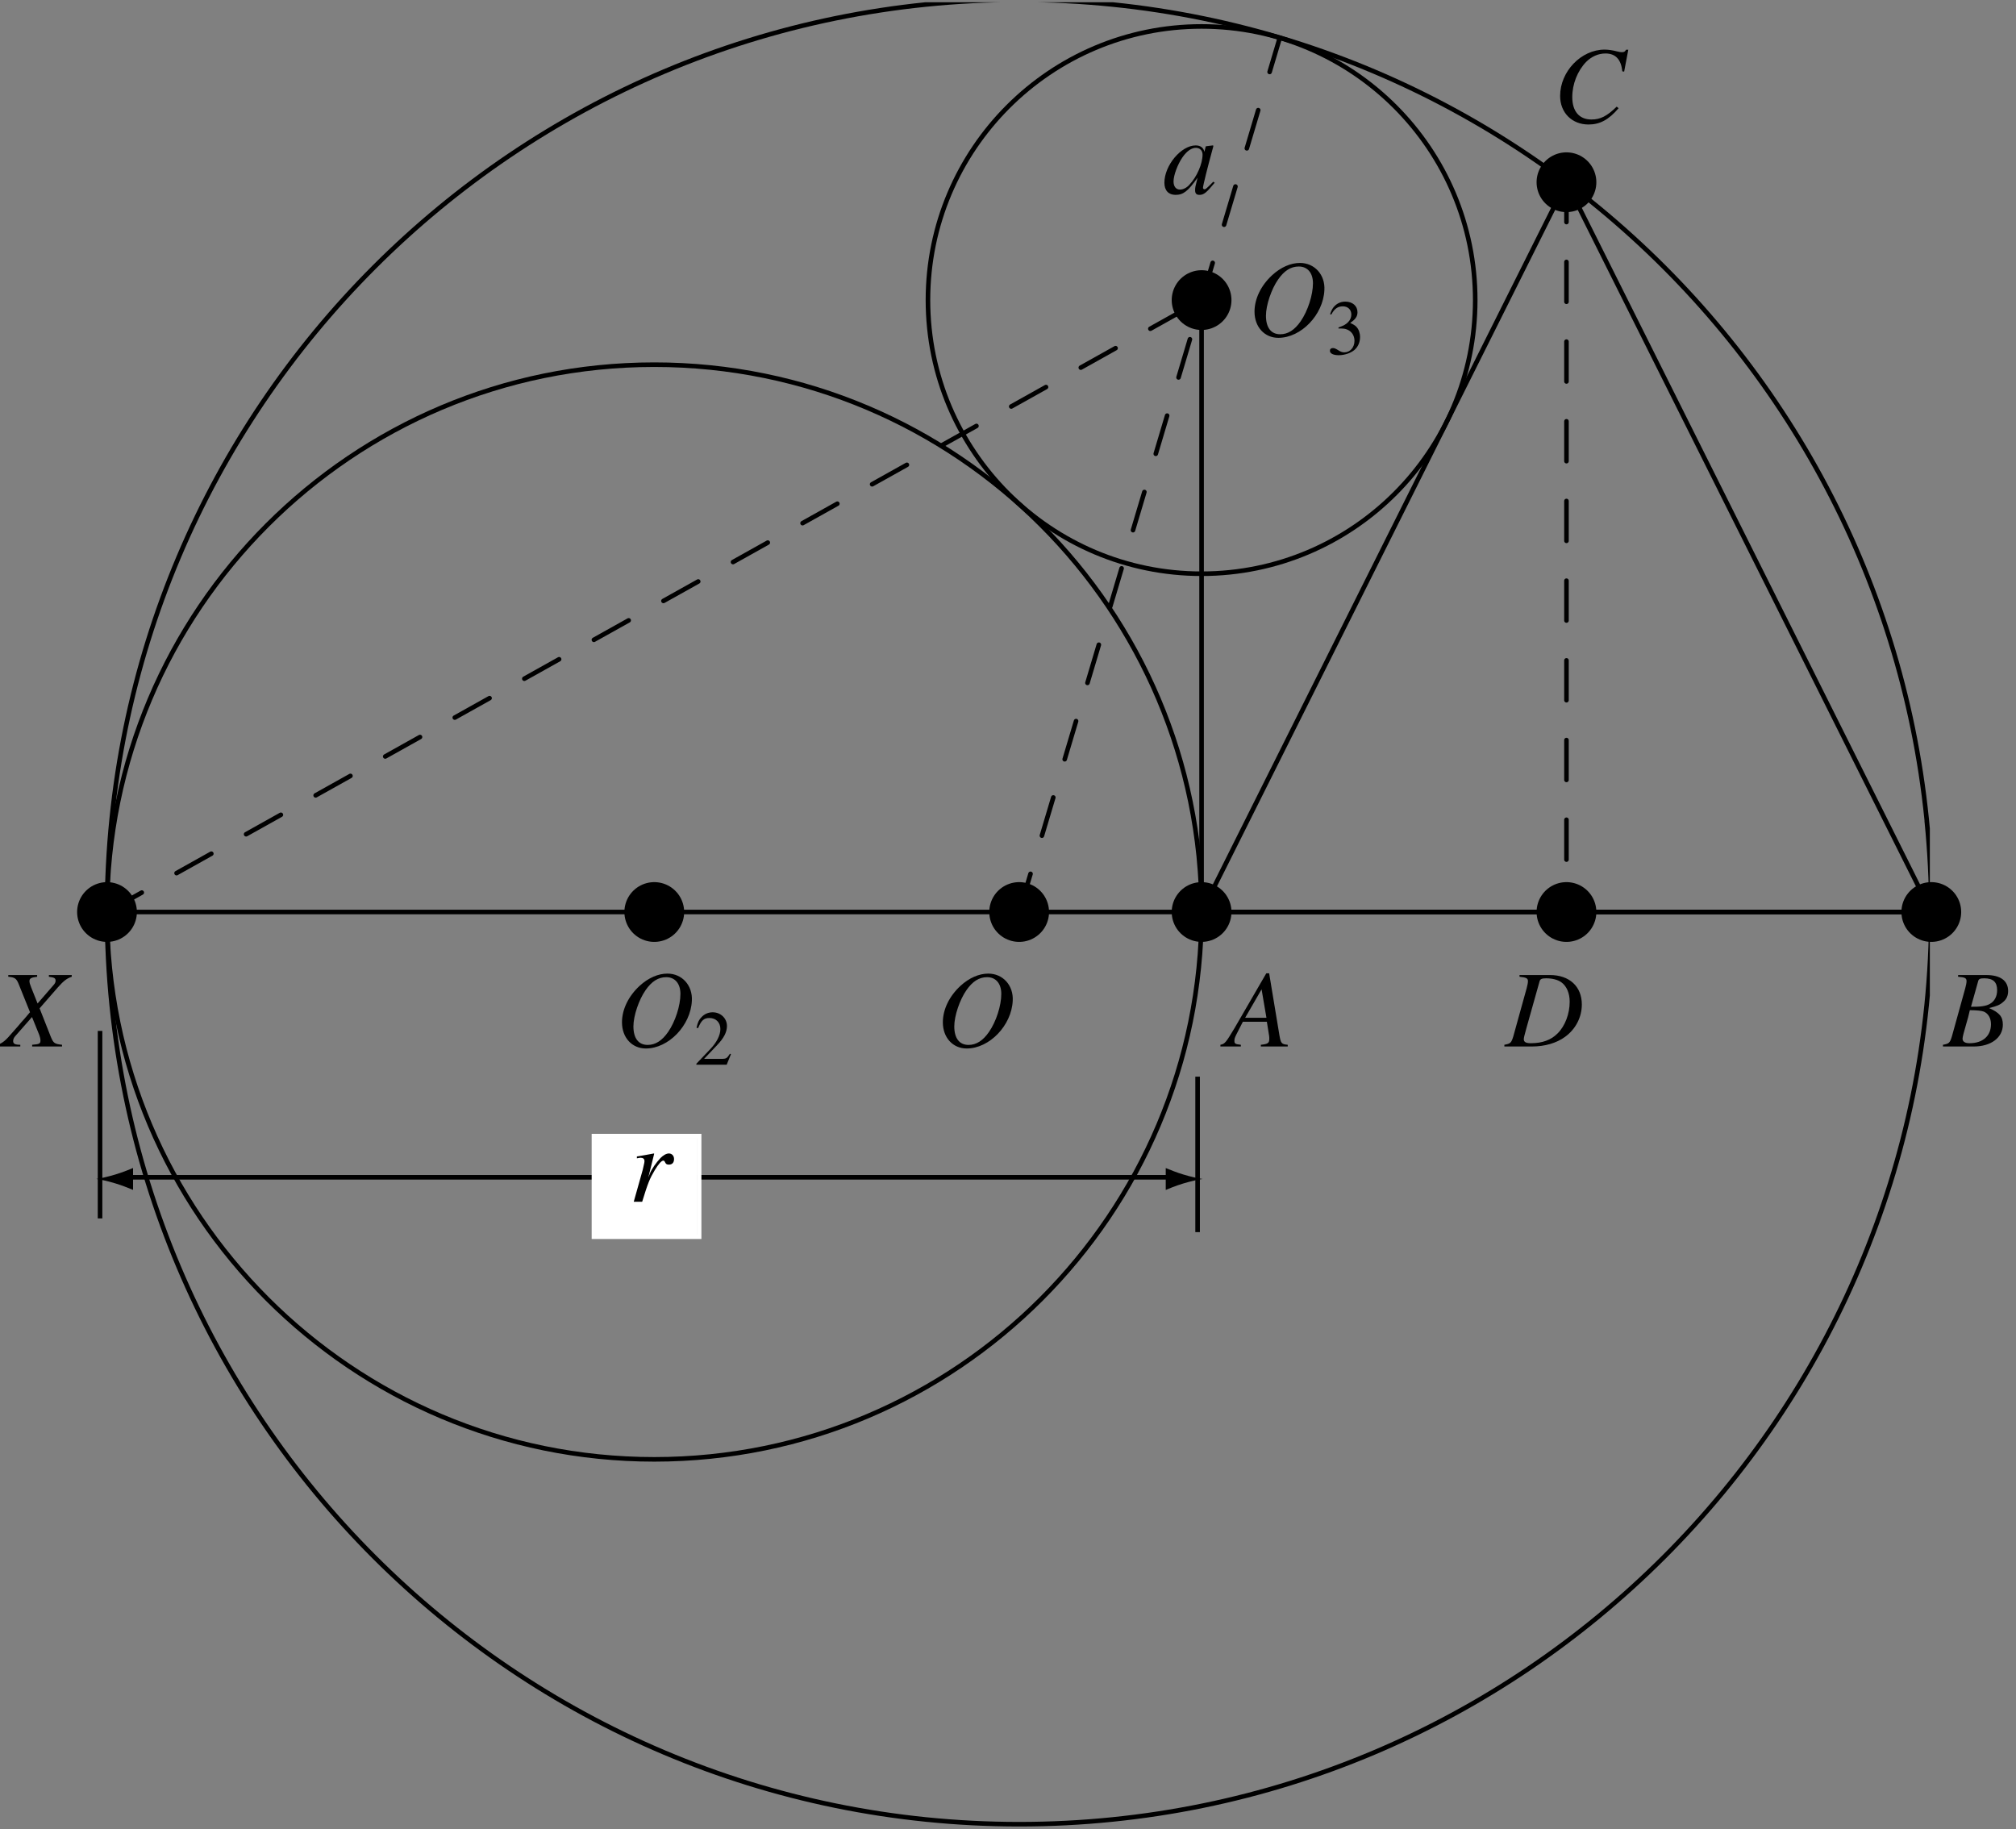 <?xml version="1.0" encoding="UTF-8"?>
<svg xmlns="http://www.w3.org/2000/svg" xmlns:xlink="http://www.w3.org/1999/xlink" width="220.42" height="199.97" viewBox="0 0 220.42 199.97">
<rect x="0" y="0" width="220.42" height="199.97" fill="#808080" stroke="none"/>
<defs>
<g>
<g id="glyph-0-0">
</g>
<g id="glyph-0-1">
<path d="M 7.844 -7.812 L 5.344 -7.812 L 5.344 -7.625 C 5.938 -7.547 6.078 -7.469 6.078 -7.188 C 6.078 -7.031 6.016 -6.891 5.844 -6.703 L 4.109 -4.703 L 3.406 -6.469 C 3.281 -6.781 3.219 -6.984 3.219 -7.141 C 3.219 -7.438 3.406 -7.547 4.062 -7.625 L 4.062 -7.812 L 0.906 -7.812 L 0.906 -7.625 C 1.609 -7.562 1.781 -7.438 2.016 -6.891 L 3.281 -3.75 C 3.078 -3.516 2.875 -3.281 2.688 -3.047 C 2.422 -2.766 2.188 -2.484 1.953 -2.203 C 1.844 -2.078 1.719 -1.938 1.609 -1.812 C 1.047 -1.156 0.688 -0.766 0.469 -0.594 C 0.172 -0.359 -0.031 -0.25 -0.344 -0.188 L -0.344 0 L 2.219 0 L 2.219 -0.188 C 1.641 -0.188 1.438 -0.297 1.438 -0.594 C 1.438 -0.781 1.516 -0.969 1.688 -1.156 L 3.5 -3.219 L 4.297 -1.25 C 4.375 -1.031 4.422 -0.844 4.422 -0.656 C 4.422 -0.312 4.312 -0.25 3.516 -0.188 L 3.516 0 L 6.781 0 L 6.781 -0.188 C 5.953 -0.281 5.844 -0.359 5.547 -1.078 L 4.328 -4.172 L 6.344 -6.484 C 6.969 -7.188 7.328 -7.453 7.844 -7.625 Z M 7.844 -7.812 "/>
</g>
<g id="glyph-0-2">
</g>
<g id="glyph-0-3">
<path d="M 5.688 -7.969 C 4.672 -7.969 3.594 -7.5 2.641 -6.625 C 1.422 -5.5 0.719 -4.047 0.719 -2.641 C 0.719 -0.969 1.812 0.219 3.328 0.219 C 5.812 0.219 8.234 -2.297 8.359 -5 C 8.453 -6.688 7.281 -7.969 5.688 -7.969 Z M 5.562 -7.578 C 6.516 -7.578 7.109 -6.875 7.109 -5.75 C 7.109 -4.469 6.547 -2.719 5.766 -1.594 C 5.109 -0.641 4.375 -0.172 3.531 -0.172 C 2.531 -0.172 1.969 -0.891 1.969 -2.203 C 1.969 -3.344 2.562 -5.109 3.297 -6.156 C 3.969 -7.125 4.688 -7.578 5.562 -7.578 Z M 5.562 -7.578 "/>
</g>
<g id="glyph-0-4">
<path d="M 6.75 -0.188 C 6.062 -0.25 6 -0.344 5.844 -1.219 L 4.719 -8 L 4.406 -8 L 0.938 -2.016 C -0.016 -0.422 -0.125 -0.281 -0.609 -0.188 L -0.609 0 L 1.625 0 L 1.625 -0.188 C 1.016 -0.25 0.922 -0.312 0.922 -0.609 C 0.922 -0.844 0.953 -0.953 1.156 -1.359 L 1.844 -2.703 L 4.469 -2.703 L 4.719 -1.141 C 4.734 -1.031 4.734 -0.922 4.734 -0.828 C 4.734 -0.375 4.578 -0.266 3.812 -0.188 L 3.812 0 L 6.75 0 Z M 2.094 -3.141 L 3.891 -6.25 L 4.422 -3.141 Z M 2.094 -3.141 "/>
</g>
<g id="glyph-0-5">
<path d="M -0.094 0 L 3.281 0 C 5.156 0 6.453 -0.969 6.453 -2.391 C 6.453 -3.266 6.078 -3.703 4.938 -4.203 C 5.797 -4.406 6.141 -4.547 6.516 -4.891 C 6.859 -5.172 7.031 -5.578 7.031 -6.062 C 7.031 -7.188 6.188 -7.812 4.641 -7.812 L 1.562 -7.812 L 1.562 -7.625 C 2.312 -7.562 2.484 -7.484 2.484 -7.141 C 2.484 -6.953 2.422 -6.656 2.344 -6.375 L 0.875 -1.078 C 0.656 -0.391 0.578 -0.312 -0.094 -0.188 Z M 2.844 -3.969 C 3.609 -3.969 4.125 -3.906 4.375 -3.812 C 4.859 -3.609 5.156 -3.094 5.156 -2.438 C 5.156 -1.156 4.266 -0.359 2.812 -0.359 C 2.312 -0.359 2.047 -0.531 2.047 -0.859 C 2.047 -1.016 2.188 -1.594 2.469 -2.531 C 2.625 -3.047 2.719 -3.406 2.844 -3.969 Z M 3.75 -7.125 C 3.812 -7.391 3.969 -7.453 4.422 -7.453 C 5.391 -7.453 5.828 -7.047 5.828 -6.156 C 5.828 -5.484 5.547 -4.938 5.031 -4.656 C 4.625 -4.422 4.031 -4.328 2.969 -4.344 Z M 3.75 -7.125 "/>
</g>
<g id="glyph-0-6">
<path d="M 7.797 -5.562 L 8.25 -7.953 L 8 -7.953 C 7.906 -7.75 7.781 -7.688 7.547 -7.688 C 7.438 -7.688 7.297 -7.703 7.047 -7.766 C 6.516 -7.906 6.047 -7.969 5.656 -7.969 C 3.094 -7.969 0.797 -5.578 0.797 -2.906 C 0.797 -1.078 2.078 0.219 3.906 0.219 C 5.141 0.219 6.109 -0.297 7.188 -1.562 L 6.984 -1.734 C 5.906 -0.688 5.203 -0.328 4.219 -0.328 C 2.891 -0.328 2.125 -1.219 2.125 -2.781 C 2.125 -4.203 2.703 -5.656 3.641 -6.625 C 4.219 -7.203 4.969 -7.547 5.75 -7.547 C 6.859 -7.547 7.469 -6.891 7.594 -5.594 Z M 7.797 -5.562 "/>
</g>
<g id="glyph-0-7">
<path d="M 1.562 -7.625 C 2.312 -7.547 2.484 -7.453 2.484 -7.141 C 2.484 -6.953 2.422 -6.672 2.344 -6.375 L 0.875 -1.078 C 0.656 -0.391 0.578 -0.312 -0.094 -0.188 L -0.094 0 L 2.938 0 C 4.328 0 5.609 -0.375 6.531 -1.047 C 7.703 -1.891 8.375 -3.203 8.375 -4.594 C 8.375 -6.562 7.016 -7.812 4.891 -7.812 L 1.562 -7.812 Z M 3.75 -7.109 C 3.812 -7.375 4 -7.453 4.469 -7.453 C 5.156 -7.453 5.75 -7.297 6.141 -7.016 C 6.719 -6.594 7.047 -5.828 7.047 -4.891 C 7.047 -3.578 6.547 -2.25 5.734 -1.438 C 5.031 -0.719 4.062 -0.359 2.812 -0.359 C 2.266 -0.359 2.031 -0.484 2.031 -0.797 C 2.031 -0.953 2.094 -1.203 2.297 -1.938 Z M 3.75 -7.109 "/>
</g>
<g id="glyph-0-8">
<path d="M 5.547 -1.312 L 5.219 -0.984 C 4.828 -0.594 4.703 -0.484 4.594 -0.484 C 4.5 -0.484 4.422 -0.562 4.422 -0.641 C 4.422 -0.891 4.938 -2.938 5.5 -4.984 C 5.531 -5.109 5.547 -5.141 5.562 -5.25 L 5.484 -5.281 L 4.75 -5.188 L 4.719 -5.156 L 4.578 -4.578 C 4.484 -5.031 4.141 -5.281 3.625 -5.281 C 2.031 -5.281 0.203 -3.094 0.203 -1.203 C 0.203 -0.359 0.656 0.125 1.422 0.125 C 2.266 0.125 2.781 -0.266 3.828 -1.75 C 3.578 -0.766 3.562 -0.672 3.562 -0.375 C 3.562 -0.031 3.703 0.125 4.031 0.125 C 4.516 0.125 4.797 -0.109 5.703 -1.203 Z M 3.703 -5.016 C 4.109 -4.984 4.375 -4.703 4.375 -4.281 C 4.375 -3.281 3.766 -1.859 2.938 -0.984 C 2.656 -0.656 2.25 -0.453 1.906 -0.453 C 1.469 -0.453 1.203 -0.797 1.203 -1.344 C 1.203 -2.016 1.656 -3.219 2.172 -3.969 C 2.656 -4.672 3.203 -5.047 3.703 -5.016 Z M 3.703 -5.016 "/>
</g>
<g id="glyph-0-9">
<path d="M 1.453 0 C 2.078 -2.047 2.281 -2.531 2.828 -3.453 C 3.234 -4.125 3.562 -4.5 3.766 -4.5 C 3.844 -4.5 3.891 -4.453 3.953 -4.328 C 4.047 -4.125 4.141 -4.062 4.375 -4.062 C 4.734 -4.062 4.938 -4.281 4.938 -4.672 C 4.938 -5.031 4.703 -5.281 4.375 -5.281 C 4.094 -5.281 3.766 -5.094 3.453 -4.781 C 2.969 -4.266 2.484 -3.562 2.297 -3.094 L 2.125 -2.656 L 2.766 -5.25 L 2.734 -5.281 C 1.859 -5.125 1.75 -5.094 0.875 -4.953 L 0.875 -4.75 C 1.141 -4.797 1.188 -4.812 1.281 -4.812 C 1.547 -4.812 1.703 -4.688 1.703 -4.469 C 1.703 -4.312 1.703 -4.312 1.516 -3.5 L 0.531 0 Z M 1.453 0 "/>
</g>
<g id="glyph-1-0">
</g>
<g id="glyph-1-1">
<path d="M 4.031 -1.156 L 3.922 -1.203 C 3.609 -0.719 3.516 -0.656 3.109 -0.641 L 1.094 -0.641 L 2.516 -2.141 C 3.266 -2.922 3.594 -3.578 3.594 -4.234 C 3.594 -5.078 2.906 -5.734 2.031 -5.734 C 1.562 -5.734 1.125 -5.547 0.812 -5.203 C 0.531 -4.922 0.406 -4.656 0.266 -4.047 L 0.438 -4 C 0.781 -4.844 1.078 -5.109 1.672 -5.109 C 2.391 -5.109 2.875 -4.625 2.875 -3.906 C 2.875 -3.234 2.484 -2.453 1.766 -1.703 L 0.25 -0.109 L 0.25 0 L 3.562 0 Z M 4.031 -1.156 "/>
</g>
<g id="glyph-1-2">
</g>
<g id="glyph-1-3">
<path d="M 1.297 -2.797 C 1.797 -2.797 2 -2.781 2.188 -2.703 C 2.719 -2.516 3.047 -2.031 3.047 -1.453 C 3.047 -0.734 2.578 -0.188 1.938 -0.188 C 1.703 -0.188 1.531 -0.25 1.219 -0.453 C 0.969 -0.609 0.828 -0.656 0.688 -0.656 C 0.484 -0.656 0.359 -0.547 0.359 -0.359 C 0.359 -0.062 0.734 0.125 1.328 0.125 C 1.969 0.125 2.641 -0.109 3.047 -0.453 C 3.438 -0.797 3.656 -1.297 3.656 -1.859 C 3.656 -2.297 3.516 -2.688 3.281 -2.953 C 3.109 -3.141 2.938 -3.234 2.578 -3.406 C 3.156 -3.797 3.375 -4.109 3.375 -4.578 C 3.375 -5.266 2.828 -5.734 2.047 -5.734 C 1.625 -5.734 1.25 -5.594 0.938 -5.312 C 0.688 -5.078 0.562 -4.875 0.375 -4.359 L 0.516 -4.328 C 0.844 -4.953 1.234 -5.219 1.766 -5.219 C 2.328 -5.219 2.703 -4.859 2.703 -4.312 C 2.703 -4.016 2.578 -3.719 2.359 -3.5 C 2.109 -3.234 1.859 -3.109 1.297 -2.906 Z M 1.297 -2.797 "/>
</g>
</g>
<clipPath id="clip-0">
<path clip-rule="nonzero" d="M 11 0.246 L 211 0.246 L 211 199.691 L 11 199.691 Z M 11 0.246 "/>
</clipPath>
<clipPath id="clip-1">
<path clip-rule="nonzero" d="M 212 106 L 219.84 106 L 219.84 115 L 212 115 Z M 212 106 "/>
</clipPath>
</defs>
<g clip-path="url(#clip-0)">
<path fill="none" stroke-width="5" stroke-linecap="round" stroke-linejoin="round" stroke="rgb(0%, 0%, 0%)" stroke-opacity="1" stroke-miterlimit="10" d="M 2111.636 999.824 C 2111.636 1550.331 1664.838 1997.168 1114.292 1997.168 C 563.784 1997.168 116.987 1550.331 116.987 999.824 C 116.987 449.316 563.784 2.519 1114.292 2.519 C 1664.838 2.519 2111.636 449.316 2111.636 999.824 C 2111.636 1033.075 2109.951 1066.326 2106.622 1099.382 " transform="matrix(0.1, 0, 0, -0.1, -0, 199.693)"/>
</g>
<path fill="none" stroke-width="5" stroke-linecap="round" stroke-linejoin="round" stroke="rgb(0%, 0%, 0%)" stroke-opacity="1" stroke-miterlimit="10" d="M 1313.76 999.824 C 1313.76 1330.144 1045.674 1598.23 715.354 1598.23 C 385.034 1598.23 116.948 1330.144 116.948 999.824 C 116.948 669.504 385.034 401.417 715.354 401.417 C 1045.674 401.417 1313.76 669.504 1313.76 999.824 C 1313.76 1019.798 1312.742 1039.733 1310.784 1059.551 " transform="matrix(0.1, 0, 0, -0.1, -0, 199.693)"/>
<path fill="none" stroke-width="5" stroke-linecap="round" stroke-linejoin="round" stroke="rgb(0%, 0%, 0%)" stroke-opacity="1" stroke-miterlimit="10" d="M 1313.76 999.824 L 2111.596 999.824 L 1712.698 1797.699 L 1313.76 999.824 " transform="matrix(0.1, 0, 0, -0.1, -0, 199.693)"/>
<path fill="none" stroke-width="5" stroke-linecap="round" stroke-linejoin="round" stroke="rgb(0%, 0%, 0%)" stroke-opacity="1" stroke-miterlimit="10" d="M 116.987 999.824 L 2111.596 999.824 " transform="matrix(0.1, 0, 0, -0.1, -0, 199.693)"/>
<path fill="none" stroke-width="5" stroke-linecap="round" stroke-linejoin="round" stroke="rgb(0%, 0%, 0%)" stroke-opacity="1" stroke-miterlimit="10" d="M 1313.76 999.824 L 1313.76 1668.845 " transform="matrix(0.1, 0, 0, -0.1, -0, 199.693)"/>
<path fill="none" stroke-width="5" stroke-linecap="round" stroke-linejoin="round" stroke="rgb(0%, 0%, 0%)" stroke-opacity="1" stroke-miterlimit="10" d="M 1612.944 1668.845 C 1612.944 1834.005 1478.92 1968.029 1313.76 1968.029 C 1148.6 1968.029 1014.577 1834.005 1014.577 1668.845 C 1014.577 1503.685 1148.6 1369.662 1313.76 1369.662 C 1478.92 1369.662 1612.944 1503.685 1612.944 1668.845 C 1612.944 1678.832 1612.435 1688.78 1611.456 1698.728 " transform="matrix(0.1, 0, 0, -0.1, -0, 199.693)"/>
<path fill="none" stroke-width="65.344" stroke-linecap="round" stroke-linejoin="round" stroke="rgb(0%, 0%, 0%)" stroke-opacity="1" stroke-miterlimit="10" d="M 116.987 999.824 L 116.987 999.824 " transform="matrix(0.1, 0, 0, -0.1, -0, 199.693)"/>
<path fill="none" stroke-width="65.344" stroke-linecap="round" stroke-linejoin="round" stroke="rgb(0%, 0%, 0%)" stroke-opacity="1" stroke-miterlimit="10" d="M 715.354 999.824 L 715.354 999.824 " transform="matrix(0.1, 0, 0, -0.1, -0, 199.693)"/>
<path fill="none" stroke-width="65.344" stroke-linecap="round" stroke-linejoin="round" stroke="rgb(0%, 0%, 0%)" stroke-opacity="1" stroke-miterlimit="10" d="M 1114.292 999.824 L 1114.292 999.824 " transform="matrix(0.1, 0, 0, -0.1, -0, 199.693)"/>
<path fill="none" stroke-width="65.344" stroke-linecap="round" stroke-linejoin="round" stroke="rgb(0%, 0%, 0%)" stroke-opacity="1" stroke-miterlimit="10" d="M 1313.76 999.824 L 1313.76 999.824 " transform="matrix(0.1, 0, 0, -0.1, -0, 199.693)"/>
<path fill="none" stroke-width="65.344" stroke-linecap="round" stroke-linejoin="round" stroke="rgb(0%, 0%, 0%)" stroke-opacity="1" stroke-miterlimit="10" d="M 2111.596 999.824 L 2111.596 999.824 " transform="matrix(0.1, 0, 0, -0.1, -0, 199.693)"/>
<path fill="none" stroke-width="65.344" stroke-linecap="round" stroke-linejoin="round" stroke="rgb(0%, 0%, 0%)" stroke-opacity="1" stroke-miterlimit="10" d="M 1712.698 1797.699 L 1712.698 1797.699 " transform="matrix(0.1, 0, 0, -0.1, -0, 199.693)"/>
<path fill="none" stroke-width="65.344" stroke-linecap="round" stroke-linejoin="round" stroke="rgb(0%, 0%, 0%)" stroke-opacity="1" stroke-miterlimit="10" d="M 1712.698 999.824 L 1712.698 999.824 " transform="matrix(0.1, 0, 0, -0.1, -0, 199.693)"/>
<path fill="none" stroke-width="65.344" stroke-linecap="round" stroke-linejoin="round" stroke="rgb(0%, 0%, 0%)" stroke-opacity="1" stroke-miterlimit="10" d="M 1313.76 1668.845 L 1313.76 1668.845 " transform="matrix(0.1, 0, 0, -0.1, -0, 199.693)"/>
<g fill="rgb(0%, 0%, 0%)" fill-opacity="1">
<use xlink:href="#glyph-0-1" x="-0" y="114.413"/>
<use xlink:href="#glyph-0-2" x="7.313" y="114.413"/>
</g>
<g fill="rgb(0%, 0%, 0%)" fill-opacity="1">
<use xlink:href="#glyph-0-3" x="67.286" y="114.413"/>
<use xlink:href="#glyph-0-2" x="75.927" y="114.413"/>
</g>
<g fill="rgb(0%, 0%, 0%)" fill-opacity="1">
<use xlink:href="#glyph-1-1" x="75.888" y="116.408"/>
<use xlink:href="#glyph-1-2" x="80.127" y="116.408"/>
</g>
<g fill="rgb(0%, 0%, 0%)" fill-opacity="1">
<use xlink:href="#glyph-0-3" x="102.368" y="114.413"/>
<use xlink:href="#glyph-0-2" x="111.009" y="114.413"/>
</g>
<g fill="rgb(0%, 0%, 0%)" fill-opacity="1">
<use xlink:href="#glyph-0-4" x="134.044" y="114.413"/>
<use xlink:href="#glyph-0-2" x="141.357" y="114.413"/>
</g>
<g clip-path="url(#clip-1)">
<g fill="rgb(0%, 0%, 0%)" fill-opacity="1">
<use xlink:href="#glyph-0-5" x="212.529" y="114.413"/>
<use xlink:href="#glyph-0-2" x="219.842" y="114.413"/>
</g>
</g>
<g fill="rgb(0%, 0%, 0%)" fill-opacity="1">
<use xlink:href="#glyph-0-6" x="169.78" y="13.393"/>
</g>
<g fill="rgb(0%, 0%, 0%)" fill-opacity="1">
<use xlink:href="#glyph-0-7" x="164.575" y="114.413"/>
<use xlink:href="#glyph-0-2" x="173.216" y="114.413"/>
</g>
<g fill="rgb(0%, 0%, 0%)" fill-opacity="1">
<use xlink:href="#glyph-0-3" x="136.444" y="36.716"/>
<use xlink:href="#glyph-0-2" x="145.085" y="36.716"/>
</g>
<g fill="rgb(0%, 0%, 0%)" fill-opacity="1">
<use xlink:href="#glyph-1-3" x="145.046" y="38.71"/>
<use xlink:href="#glyph-1-2" x="149.285" y="38.71"/>
</g>
<path fill="none" stroke-width="5" stroke-linecap="round" stroke-linejoin="round" stroke="rgb(0%, 0%, 0%)" stroke-opacity="1" stroke-dasharray="43.563 43.563" stroke-miterlimit="10" d="M 116.987 999.824 L 1313.76 1668.845 " transform="matrix(0.1, 0, 0, -0.1, -0, 199.693)"/>
<path fill="none" stroke-width="5" stroke-linecap="round" stroke-linejoin="round" stroke="rgb(0%, 0%, 0%)" stroke-opacity="1" stroke-dasharray="43.563 43.563" stroke-miterlimit="10" d="M 1712.698 1797.699 L 1712.698 999.824 " transform="matrix(0.1, 0, 0, -0.1, -0, 199.693)"/>
<path fill="none" stroke-width="5" stroke-linecap="round" stroke-linejoin="round" stroke="rgb(0%, 0%, 0%)" stroke-opacity="1" stroke-dasharray="43.563 43.563" stroke-miterlimit="10" d="M 1114.292 999.824 L 1399.258 1955.574 " transform="matrix(0.1, 0, 0, -0.1, -0, 199.693)"/>
<g fill="rgb(0%, 0%, 0%)" fill-opacity="1">
<use xlink:href="#glyph-0-8" x="127.106" y="21.18"/>
</g>
<path fill="none" stroke-width="5" stroke-linecap="butt" stroke-linejoin="miter" stroke="rgb(0%, 0%, 0%)" stroke-opacity="1" stroke-miterlimit="4" d="M 137.783 709.805 L 1285.992 709.805 " transform="matrix(0.1, 0, 0, -0.1, -0, 199.693)"/>
<path fill-rule="nonzero" fill="rgb(0%, 0%, 0%)" fill-opacity="1" d="M 129.383 128.41 C 128.598 128.172 128.086 127.953 127.457 127.703 L 127.457 130.098 C 127.684 129.992 128.598 129.625 129.383 129.387 C 130.227 129.137 130.988 128.961 131.484 128.898 C 130.988 128.836 130.227 128.664 129.383 128.41 "/>
<path fill-rule="nonzero" fill="rgb(0%, 0%, 0%)" fill-opacity="1" d="M 12.621 129.383 C 13.406 129.621 13.918 129.84 14.547 130.09 L 14.547 127.695 C 14.324 127.801 13.406 128.168 12.621 128.406 C 11.781 128.656 11.02 128.832 10.523 128.895 C 11.02 128.957 11.781 129.129 12.621 129.383 "/>
<path fill="none" stroke-width="5" stroke-linecap="butt" stroke-linejoin="miter" stroke="rgb(0%, 0%, 0%)" stroke-opacity="1" stroke-miterlimit="4" d="M 1309.413 819.82 L 1309.413 649.843 " transform="matrix(0.1, 0, 0, -0.1, -0, 199.693)"/>
<path fill="none" stroke-width="5" stroke-linecap="butt" stroke-linejoin="miter" stroke="rgb(0%, 0%, 0%)" stroke-opacity="1" stroke-miterlimit="4" d="M 109.389 869.834 L 109.389 664.843 " transform="matrix(0.1, 0, 0, -0.1, -0, 199.693)"/>
<path fill-rule="nonzero" fill="rgb(100%, 100%, 100%)" fill-opacity="1" d="M 76.238 135.379 L 64.77 135.379 L 64.77 124.41 L 76.238 124.41 L 76.238 135.379 "/>
<path fill="none" stroke-width="5" stroke-linecap="butt" stroke-linejoin="miter" stroke="rgb(100%, 100%, 100%)" stroke-opacity="1" stroke-miterlimit="4" d="M 764.389 644.83 L 649.4 644.83 L 649.4 754.806 L 764.389 754.806 Z M 764.389 644.83 " transform="matrix(0.1, 0, 0, -0.1, -0, 199.693)"/>
<g fill="rgb(0%, 0%, 0%)" fill-opacity="1">
<use xlink:href="#glyph-0-9" x="68.759" y="131.39"/>
</g>
</svg>
